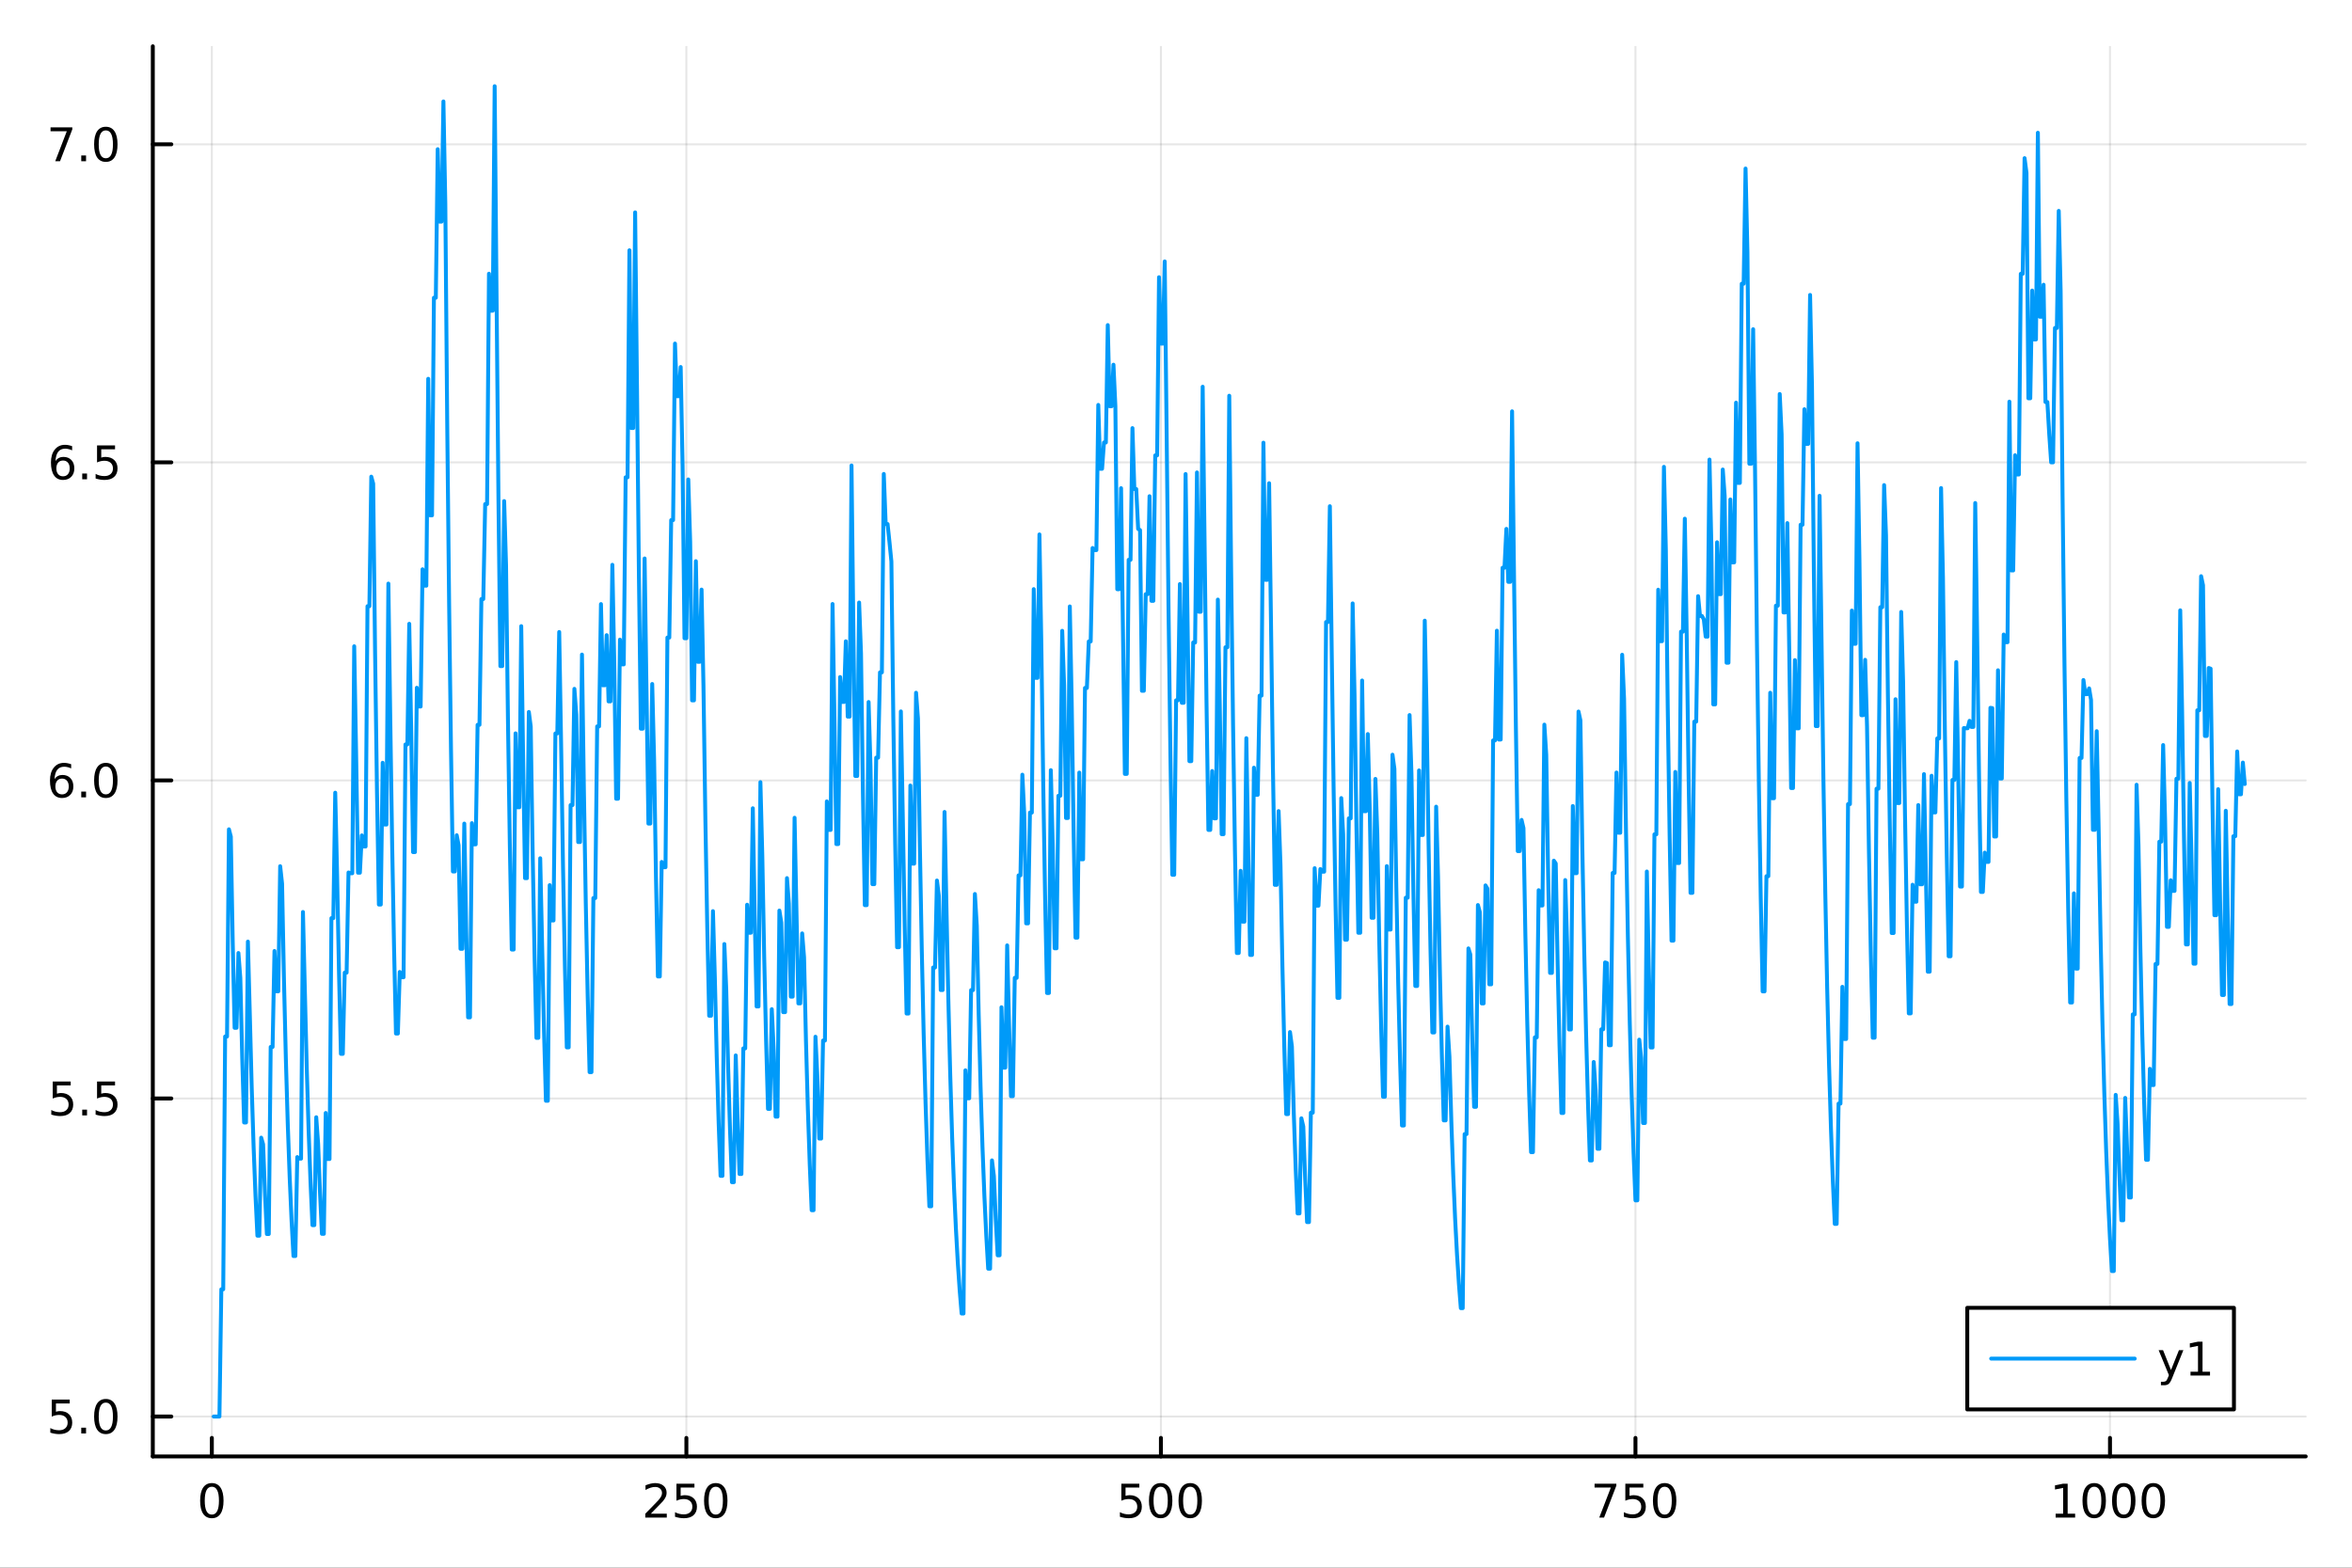 <?xml version="1.0" encoding="utf-8"?>
<svg xmlns="http://www.w3.org/2000/svg" xmlns:xlink="http://www.w3.org/1999/xlink" width="600" height="400" viewBox="0 0 2400 1600">
<rect x="0" y="0" width="2400" height="1600" fill="#333333" stroke="none"/>
<defs>
  <clipPath id="clip140">
    <rect x="0" y="0" width="2400" height="1600"/>
  </clipPath>
</defs>
<path clip-path="url(#clip140)" d="M0 1600 L2400 1600 L2400 0 L0 0  Z" fill="#ffffff" fill-rule="evenodd" fill-opacity="1"/>
<defs>
  <clipPath id="clip141">
    <rect x="480" y="0" width="1681" height="1600"/>
  </clipPath>
</defs>
<path clip-path="url(#clip140)" d="M155.927 1486.45 L2352.76 1486.45 L2352.76 47.244 L155.927 47.244  Z" fill="#ffffff" fill-rule="evenodd" fill-opacity="1"/>
<defs>
  <clipPath id="clip142">
    <rect x="155" y="47" width="2198" height="1440"/>
  </clipPath>
</defs>
<polyline clip-path="url(#clip142)" style="stroke:#000000; stroke-linecap:round; stroke-linejoin:round; stroke-width:2; stroke-opacity:0.1; fill:none" points="216.164,1486.45 216.164,47.244 "/>
<polyline clip-path="url(#clip142)" style="stroke:#000000; stroke-linecap:round; stroke-linejoin:round; stroke-width:2; stroke-opacity:0.1; fill:none" points="700.389,1486.45 700.389,47.244 "/>
<polyline clip-path="url(#clip142)" style="stroke:#000000; stroke-linecap:round; stroke-linejoin:round; stroke-width:2; stroke-opacity:0.1; fill:none" points="1184.61,1486.45 1184.61,47.244 "/>
<polyline clip-path="url(#clip142)" style="stroke:#000000; stroke-linecap:round; stroke-linejoin:round; stroke-width:2; stroke-opacity:0.1; fill:none" points="1668.84,1486.45 1668.84,47.244 "/>
<polyline clip-path="url(#clip142)" style="stroke:#000000; stroke-linecap:round; stroke-linejoin:round; stroke-width:2; stroke-opacity:0.1; fill:none" points="2153.06,1486.45 2153.06,47.244 "/>
<polyline clip-path="url(#clip142)" style="stroke:#000000; stroke-linecap:round; stroke-linejoin:round; stroke-width:2; stroke-opacity:0.1; fill:none" points="155.927,1445.72 2352.76,1445.72 "/>
<polyline clip-path="url(#clip142)" style="stroke:#000000; stroke-linecap:round; stroke-linejoin:round; stroke-width:2; stroke-opacity:0.1; fill:none" points="155.927,1121.11 2352.76,1121.11 "/>
<polyline clip-path="url(#clip142)" style="stroke:#000000; stroke-linecap:round; stroke-linejoin:round; stroke-width:2; stroke-opacity:0.1; fill:none" points="155.927,796.497 2352.76,796.497 "/>
<polyline clip-path="url(#clip142)" style="stroke:#000000; stroke-linecap:round; stroke-linejoin:round; stroke-width:2; stroke-opacity:0.1; fill:none" points="155.927,471.888 2352.76,471.888 "/>
<polyline clip-path="url(#clip142)" style="stroke:#000000; stroke-linecap:round; stroke-linejoin:round; stroke-width:2; stroke-opacity:0.1; fill:none" points="155.927,147.279 2352.76,147.279 "/>
<polyline clip-path="url(#clip140)" style="stroke:#000000; stroke-linecap:round; stroke-linejoin:round; stroke-width:4; stroke-opacity:1; fill:none" points="155.927,1486.45 2352.76,1486.45 "/>
<polyline clip-path="url(#clip140)" style="stroke:#000000; stroke-linecap:round; stroke-linejoin:round; stroke-width:4; stroke-opacity:1; fill:none" points="216.164,1486.45 216.164,1467.55 "/>
<polyline clip-path="url(#clip140)" style="stroke:#000000; stroke-linecap:round; stroke-linejoin:round; stroke-width:4; stroke-opacity:1; fill:none" points="700.389,1486.45 700.389,1467.55 "/>
<polyline clip-path="url(#clip140)" style="stroke:#000000; stroke-linecap:round; stroke-linejoin:round; stroke-width:4; stroke-opacity:1; fill:none" points="1184.61,1486.45 1184.61,1467.55 "/>
<polyline clip-path="url(#clip140)" style="stroke:#000000; stroke-linecap:round; stroke-linejoin:round; stroke-width:4; stroke-opacity:1; fill:none" points="1668.84,1486.45 1668.84,1467.55 "/>
<polyline clip-path="url(#clip140)" style="stroke:#000000; stroke-linecap:round; stroke-linejoin:round; stroke-width:4; stroke-opacity:1; fill:none" points="2153.06,1486.45 2153.06,1467.55 "/>
<path clip-path="url(#clip140)" d="M216.164 1517.37 Q212.553 1517.37 210.725 1520.93 Q208.919 1524.47 208.919 1531.6 Q208.919 1538.71 210.725 1542.27 Q212.553 1545.82 216.164 1545.82 Q219.799 1545.82 221.604 1542.27 Q223.433 1538.71 223.433 1531.6 Q223.433 1524.47 221.604 1520.93 Q219.799 1517.37 216.164 1517.37 M216.164 1513.66 Q221.975 1513.66 225.03 1518.27 Q228.109 1522.85 228.109 1531.6 Q228.109 1540.33 225.03 1544.94 Q221.975 1549.52 216.164 1549.52 Q210.354 1549.52 207.276 1544.94 Q204.22 1540.33 204.22 1531.6 Q204.22 1522.85 207.276 1518.27 Q210.354 1513.66 216.164 1513.66 Z" fill="#000000" fill-rule="nonzero" fill-opacity="1" /><path clip-path="url(#clip140)" d="M664.081 1544.91 L680.4 1544.91 L680.4 1548.85 L658.456 1548.85 L658.456 1544.91 Q661.118 1542.16 665.701 1537.53 Q670.308 1532.88 671.488 1531.53 Q673.734 1529.01 674.613 1527.27 Q675.516 1525.51 675.516 1523.82 Q675.516 1521.07 673.572 1519.33 Q671.651 1517.6 668.549 1517.6 Q666.35 1517.6 663.896 1518.36 Q661.465 1519.13 658.688 1520.68 L658.688 1515.95 Q661.512 1514.82 663.965 1514.24 Q666.419 1513.66 668.456 1513.66 Q673.826 1513.66 677.021 1516.35 Q680.215 1519.03 680.215 1523.52 Q680.215 1525.65 679.405 1527.57 Q678.618 1529.47 676.512 1532.07 Q675.933 1532.74 672.831 1535.95 Q669.729 1539.15 664.081 1544.91 Z" fill="#000000" fill-rule="nonzero" fill-opacity="1" /><path clip-path="url(#clip140)" d="M690.262 1514.29 L708.618 1514.29 L708.618 1518.22 L694.544 1518.22 L694.544 1526.7 Q695.562 1526.35 696.581 1526.19 Q697.599 1526 698.618 1526 Q704.405 1526 707.785 1529.17 Q711.164 1532.34 711.164 1537.76 Q711.164 1543.34 707.692 1546.44 Q704.22 1549.52 697.9 1549.52 Q695.724 1549.52 693.456 1549.15 Q691.211 1548.78 688.803 1548.04 L688.803 1543.34 Q690.887 1544.47 693.109 1545.03 Q695.331 1545.58 697.808 1545.58 Q701.812 1545.58 704.15 1543.48 Q706.488 1541.37 706.488 1537.76 Q706.488 1534.15 704.15 1532.04 Q701.812 1529.94 697.808 1529.94 Q695.933 1529.94 694.058 1530.35 Q692.206 1530.77 690.262 1531.65 L690.262 1514.29 Z" fill="#000000" fill-rule="nonzero" fill-opacity="1" /><path clip-path="url(#clip140)" d="M730.377 1517.37 Q726.766 1517.37 724.937 1520.93 Q723.132 1524.47 723.132 1531.6 Q723.132 1538.71 724.937 1542.27 Q726.766 1545.82 730.377 1545.82 Q734.011 1545.82 735.817 1542.27 Q737.646 1538.71 737.646 1531.6 Q737.646 1524.47 735.817 1520.93 Q734.011 1517.37 730.377 1517.37 M730.377 1513.66 Q736.187 1513.66 739.243 1518.27 Q742.321 1522.85 742.321 1531.6 Q742.321 1540.33 739.243 1544.94 Q736.187 1549.52 730.377 1549.52 Q724.567 1549.52 721.488 1544.94 Q718.433 1540.33 718.433 1531.6 Q718.433 1522.85 721.488 1518.27 Q724.567 1513.66 730.377 1513.66 Z" fill="#000000" fill-rule="nonzero" fill-opacity="1" /><path clip-path="url(#clip140)" d="M1144.23 1514.29 L1162.59 1514.29 L1162.59 1518.22 L1148.51 1518.22 L1148.51 1526.7 Q1149.53 1526.35 1150.55 1526.19 Q1151.57 1526 1152.59 1526 Q1158.37 1526 1161.75 1529.17 Q1165.13 1532.34 1165.13 1537.76 Q1165.13 1543.34 1161.66 1546.44 Q1158.19 1549.52 1151.87 1549.52 Q1149.69 1549.52 1147.43 1549.15 Q1145.18 1548.78 1142.77 1548.04 L1142.77 1543.34 Q1144.86 1544.47 1147.08 1545.03 Q1149.3 1545.58 1151.78 1545.58 Q1155.78 1545.58 1158.12 1543.48 Q1160.46 1541.37 1160.46 1537.76 Q1160.46 1534.15 1158.12 1532.04 Q1155.78 1529.94 1151.78 1529.94 Q1149.9 1529.94 1148.03 1530.35 Q1146.18 1530.77 1144.23 1531.65 L1144.23 1514.29 Z" fill="#000000" fill-rule="nonzero" fill-opacity="1" /><path clip-path="url(#clip140)" d="M1184.35 1517.37 Q1180.74 1517.37 1178.91 1520.93 Q1177.1 1524.47 1177.1 1531.6 Q1177.1 1538.71 1178.91 1542.27 Q1180.74 1545.82 1184.35 1545.82 Q1187.98 1545.82 1189.79 1542.27 Q1191.62 1538.71 1191.62 1531.6 Q1191.62 1524.47 1189.79 1520.93 Q1187.98 1517.37 1184.35 1517.37 M1184.35 1513.66 Q1190.16 1513.66 1193.21 1518.27 Q1196.29 1522.85 1196.29 1531.6 Q1196.29 1540.33 1193.21 1544.94 Q1190.16 1549.52 1184.35 1549.52 Q1178.54 1549.52 1175.46 1544.94 Q1172.4 1540.33 1172.4 1531.6 Q1172.4 1522.85 1175.46 1518.27 Q1178.54 1513.66 1184.35 1513.66 Z" fill="#000000" fill-rule="nonzero" fill-opacity="1" /><path clip-path="url(#clip140)" d="M1214.51 1517.37 Q1210.9 1517.37 1209.07 1520.93 Q1207.26 1524.47 1207.26 1531.6 Q1207.26 1538.71 1209.07 1542.27 Q1210.9 1545.82 1214.51 1545.82 Q1218.14 1545.82 1219.95 1542.27 Q1221.78 1538.71 1221.78 1531.6 Q1221.78 1524.47 1219.95 1520.93 Q1218.14 1517.37 1214.51 1517.37 M1214.51 1513.66 Q1220.32 1513.66 1223.37 1518.27 Q1226.45 1522.85 1226.45 1531.6 Q1226.45 1540.33 1223.37 1544.94 Q1220.32 1549.52 1214.51 1549.52 Q1208.7 1549.52 1205.62 1544.94 Q1202.56 1540.33 1202.56 1531.6 Q1202.56 1522.85 1205.62 1518.27 Q1208.7 1513.66 1214.51 1513.66 Z" fill="#000000" fill-rule="nonzero" fill-opacity="1" /><path clip-path="url(#clip140)" d="M1627.11 1514.29 L1649.34 1514.29 L1649.34 1516.28 L1636.79 1548.85 L1631.9 1548.85 L1643.71 1518.22 L1627.11 1518.22 L1627.11 1514.29 Z" fill="#000000" fill-rule="nonzero" fill-opacity="1" /><path clip-path="url(#clip140)" d="M1658.5 1514.29 L1676.86 1514.29 L1676.86 1518.22 L1662.78 1518.22 L1662.78 1526.7 Q1663.8 1526.35 1664.82 1526.19 Q1665.84 1526 1666.86 1526 Q1672.65 1526 1676.02 1529.17 Q1679.4 1532.34 1679.4 1537.76 Q1679.4 1543.34 1675.93 1546.44 Q1672.46 1549.52 1666.14 1549.52 Q1663.96 1549.52 1661.7 1549.15 Q1659.45 1548.78 1657.04 1548.04 L1657.04 1543.34 Q1659.13 1544.47 1661.35 1545.03 Q1663.57 1545.58 1666.05 1545.58 Q1670.05 1545.58 1672.39 1543.48 Q1674.73 1541.37 1674.73 1537.76 Q1674.73 1534.15 1672.39 1532.04 Q1670.05 1529.94 1666.05 1529.94 Q1664.17 1529.94 1662.3 1530.35 Q1660.45 1530.77 1658.5 1531.65 L1658.5 1514.29 Z" fill="#000000" fill-rule="nonzero" fill-opacity="1" /><path clip-path="url(#clip140)" d="M1698.62 1517.37 Q1695.01 1517.37 1693.18 1520.93 Q1691.37 1524.47 1691.37 1531.6 Q1691.37 1538.71 1693.18 1542.27 Q1695.01 1545.82 1698.62 1545.82 Q1702.25 1545.82 1704.06 1542.27 Q1705.89 1538.71 1705.89 1531.6 Q1705.89 1524.47 1704.06 1520.93 Q1702.25 1517.37 1698.62 1517.37 M1698.62 1513.66 Q1704.43 1513.66 1707.48 1518.27 Q1710.56 1522.85 1710.56 1531.6 Q1710.56 1540.33 1707.48 1544.94 Q1704.43 1549.52 1698.62 1549.52 Q1692.81 1549.52 1689.73 1544.94 Q1686.67 1540.33 1686.67 1531.6 Q1686.67 1522.85 1689.73 1518.27 Q1692.81 1513.66 1698.62 1513.66 Z" fill="#000000" fill-rule="nonzero" fill-opacity="1" /><path clip-path="url(#clip140)" d="M2097.59 1544.91 L2105.23 1544.91 L2105.23 1518.55 L2096.92 1520.21 L2096.92 1515.95 L2105.18 1514.29 L2109.86 1514.29 L2109.86 1544.91 L2117.49 1544.91 L2117.49 1548.85 L2097.59 1548.85 L2097.59 1544.91 Z" fill="#000000" fill-rule="nonzero" fill-opacity="1" /><path clip-path="url(#clip140)" d="M2136.94 1517.37 Q2133.33 1517.37 2131.5 1520.93 Q2129.69 1524.47 2129.69 1531.6 Q2129.69 1538.71 2131.5 1542.27 Q2133.33 1545.82 2136.94 1545.82 Q2140.57 1545.82 2142.38 1542.27 Q2144.21 1538.71 2144.21 1531.6 Q2144.21 1524.47 2142.38 1520.93 Q2140.57 1517.37 2136.94 1517.37 M2136.94 1513.66 Q2142.75 1513.66 2145.8 1518.27 Q2148.88 1522.85 2148.88 1531.6 Q2148.88 1540.33 2145.8 1544.94 Q2142.75 1549.52 2136.94 1549.52 Q2131.13 1549.52 2128.05 1544.94 Q2124.99 1540.33 2124.99 1531.6 Q2124.99 1522.85 2128.05 1518.27 Q2131.13 1513.66 2136.94 1513.66 Z" fill="#000000" fill-rule="nonzero" fill-opacity="1" /><path clip-path="url(#clip140)" d="M2167.1 1517.37 Q2163.49 1517.37 2161.66 1520.93 Q2159.86 1524.47 2159.86 1531.6 Q2159.86 1538.71 2161.66 1542.27 Q2163.49 1545.82 2167.1 1545.82 Q2170.74 1545.82 2172.54 1542.27 Q2174.37 1538.71 2174.37 1531.6 Q2174.37 1524.47 2172.54 1520.93 Q2170.74 1517.37 2167.1 1517.37 M2167.1 1513.66 Q2172.91 1513.66 2175.97 1518.27 Q2179.05 1522.85 2179.05 1531.6 Q2179.05 1540.33 2175.97 1544.94 Q2172.91 1549.52 2167.1 1549.52 Q2161.29 1549.52 2158.21 1544.94 Q2155.16 1540.33 2155.16 1531.6 Q2155.16 1522.85 2158.21 1518.27 Q2161.29 1513.66 2167.1 1513.66 Z" fill="#000000" fill-rule="nonzero" fill-opacity="1" /><path clip-path="url(#clip140)" d="M2197.26 1517.37 Q2193.65 1517.37 2191.82 1520.93 Q2190.02 1524.47 2190.02 1531.6 Q2190.02 1538.71 2191.82 1542.27 Q2193.65 1545.82 2197.26 1545.82 Q2200.9 1545.82 2202.7 1542.27 Q2204.53 1538.71 2204.53 1531.6 Q2204.53 1524.47 2202.7 1520.93 Q2200.9 1517.37 2197.26 1517.37 M2197.26 1513.66 Q2203.07 1513.66 2206.13 1518.27 Q2209.21 1522.85 2209.21 1531.6 Q2209.21 1540.33 2206.13 1544.94 Q2203.07 1549.52 2197.26 1549.52 Q2191.45 1549.52 2188.37 1544.94 Q2185.32 1540.33 2185.32 1531.6 Q2185.32 1522.85 2188.37 1518.27 Q2191.45 1513.66 2197.26 1513.66 Z" fill="#000000" fill-rule="nonzero" fill-opacity="1" /><polyline clip-path="url(#clip140)" style="stroke:#000000; stroke-linecap:round; stroke-linejoin:round; stroke-width:4; stroke-opacity:1; fill:none" points="155.927,1486.45 155.927,47.244 "/>
<polyline clip-path="url(#clip140)" style="stroke:#000000; stroke-linecap:round; stroke-linejoin:round; stroke-width:4; stroke-opacity:1; fill:none" points="155.927,1445.72 174.825,1445.72 "/>
<polyline clip-path="url(#clip140)" style="stroke:#000000; stroke-linecap:round; stroke-linejoin:round; stroke-width:4; stroke-opacity:1; fill:none" points="155.927,1121.11 174.825,1121.11 "/>
<polyline clip-path="url(#clip140)" style="stroke:#000000; stroke-linecap:round; stroke-linejoin:round; stroke-width:4; stroke-opacity:1; fill:none" points="155.927,796.497 174.825,796.497 "/>
<polyline clip-path="url(#clip140)" style="stroke:#000000; stroke-linecap:round; stroke-linejoin:round; stroke-width:4; stroke-opacity:1; fill:none" points="155.927,471.888 174.825,471.888 "/>
<polyline clip-path="url(#clip140)" style="stroke:#000000; stroke-linecap:round; stroke-linejoin:round; stroke-width:4; stroke-opacity:1; fill:none" points="155.927,147.279 174.825,147.279 "/>
<path clip-path="url(#clip140)" d="M52.798 1428.44 L71.154 1428.44 L71.154 1432.37 L57.08 1432.37 L57.08 1440.84 Q58.099 1440.5 59.117 1440.33 Q60.136 1440.15 61.154 1440.15 Q66.941 1440.15 70.321 1443.32 Q73.7 1446.49 73.7 1451.91 Q73.7 1457.49 70.228 1460.59 Q66.756 1463.67 60.437 1463.67 Q58.261 1463.67 55.992 1463.3 Q53.747 1462.93 51.339 1462.19 L51.339 1457.49 Q53.423 1458.62 55.645 1459.18 Q57.867 1459.73 60.344 1459.73 Q64.349 1459.73 66.686 1457.63 Q69.024 1455.52 69.024 1451.91 Q69.024 1448.3 66.686 1446.19 Q64.349 1444.08 60.344 1444.08 Q58.469 1444.08 56.594 1444.5 Q54.742 1444.92 52.798 1445.8 L52.798 1428.44 Z" fill="#000000" fill-rule="nonzero" fill-opacity="1" /><path clip-path="url(#clip140)" d="M82.913 1457.12 L87.797 1457.12 L87.797 1463 L82.913 1463 L82.913 1457.12 Z" fill="#000000" fill-rule="nonzero" fill-opacity="1" /><path clip-path="url(#clip140)" d="M107.983 1431.51 Q104.371 1431.51 102.543 1435.08 Q100.737 1438.62 100.737 1445.75 Q100.737 1452.86 102.543 1456.42 Q104.371 1459.96 107.983 1459.96 Q111.617 1459.96 113.422 1456.42 Q115.251 1452.86 115.251 1445.75 Q115.251 1438.62 113.422 1435.08 Q111.617 1431.51 107.983 1431.51 M107.983 1427.81 Q113.793 1427.81 116.848 1432.42 Q119.927 1437 119.927 1445.75 Q119.927 1454.48 116.848 1459.08 Q113.793 1463.67 107.983 1463.67 Q102.172 1463.67 99.094 1459.08 Q96.038 1454.48 96.038 1445.75 Q96.038 1437 99.094 1432.42 Q102.172 1427.81 107.983 1427.81 Z" fill="#000000" fill-rule="nonzero" fill-opacity="1" /><path clip-path="url(#clip140)" d="M53.793 1103.83 L72.149 1103.83 L72.149 1107.76 L58.075 1107.76 L58.075 1116.23 Q59.094 1115.89 60.112 1115.72 Q61.131 1115.54 62.15 1115.54 Q67.936 1115.54 71.316 1118.71 Q74.696 1121.88 74.696 1127.3 Q74.696 1132.88 71.224 1135.98 Q67.751 1139.06 61.432 1139.06 Q59.256 1139.06 56.987 1138.69 Q54.742 1138.32 52.335 1137.58 L52.335 1132.88 Q54.418 1134.01 56.64 1134.57 Q58.862 1135.12 61.339 1135.12 Q65.344 1135.12 67.682 1133.02 Q70.02 1130.91 70.02 1127.3 Q70.02 1123.69 67.682 1121.58 Q65.344 1119.47 61.339 1119.47 Q59.464 1119.47 57.589 1119.89 Q55.737 1120.31 53.793 1121.19 L53.793 1103.83 Z" fill="#000000" fill-rule="nonzero" fill-opacity="1" /><path clip-path="url(#clip140)" d="M83.909 1132.51 L88.793 1132.51 L88.793 1138.39 L83.909 1138.39 L83.909 1132.51 Z" fill="#000000" fill-rule="nonzero" fill-opacity="1" /><path clip-path="url(#clip140)" d="M99.024 1103.83 L117.381 1103.83 L117.381 1107.76 L103.307 1107.76 L103.307 1116.23 Q104.325 1115.89 105.344 1115.72 Q106.362 1115.54 107.381 1115.54 Q113.168 1115.54 116.547 1118.71 Q119.927 1121.88 119.927 1127.3 Q119.927 1132.88 116.455 1135.98 Q112.983 1139.06 106.663 1139.06 Q104.487 1139.06 102.219 1138.69 Q99.973 1138.32 97.566 1137.58 L97.566 1132.88 Q99.649 1134.01 101.871 1134.57 Q104.094 1135.12 106.571 1135.12 Q110.575 1135.12 112.913 1133.02 Q115.251 1130.91 115.251 1127.3 Q115.251 1123.69 112.913 1121.58 Q110.575 1119.47 106.571 1119.47 Q104.696 1119.47 102.821 1119.89 Q100.969 1120.31 99.024 1121.19 L99.024 1103.83 Z" fill="#000000" fill-rule="nonzero" fill-opacity="1" /><path clip-path="url(#clip140)" d="M63.33 794.634 Q60.182 794.634 58.33 796.787 Q56.501 798.939 56.501 802.689 Q56.501 806.416 58.33 808.592 Q60.182 810.745 63.33 810.745 Q66.478 810.745 68.307 808.592 Q70.159 806.416 70.159 802.689 Q70.159 798.939 68.307 796.787 Q66.478 794.634 63.33 794.634 M72.612 779.981 L72.612 784.24 Q70.853 783.407 69.048 782.967 Q67.265 782.528 65.506 782.528 Q60.876 782.528 58.423 785.653 Q55.992 788.777 55.645 795.097 Q57.011 793.083 59.071 792.018 Q61.131 790.93 63.608 790.93 Q68.816 790.93 71.825 794.102 Q74.858 797.25 74.858 802.689 Q74.858 808.013 71.71 811.231 Q68.561 814.449 63.33 814.449 Q57.335 814.449 54.163 809.865 Q50.992 805.259 50.992 796.532 Q50.992 788.338 54.881 783.477 Q58.77 778.592 65.321 778.592 Q67.08 778.592 68.862 778.94 Q70.668 779.287 72.612 779.981 Z" fill="#000000" fill-rule="nonzero" fill-opacity="1" /><path clip-path="url(#clip140)" d="M82.913 807.898 L87.797 807.898 L87.797 813.777 L82.913 813.777 L82.913 807.898 Z" fill="#000000" fill-rule="nonzero" fill-opacity="1" /><path clip-path="url(#clip140)" d="M107.983 782.296 Q104.371 782.296 102.543 785.861 Q100.737 789.402 100.737 796.532 Q100.737 803.639 102.543 807.203 Q104.371 810.745 107.983 810.745 Q111.617 810.745 113.422 807.203 Q115.251 803.639 115.251 796.532 Q115.251 789.402 113.422 785.861 Q111.617 782.296 107.983 782.296 M107.983 778.592 Q113.793 778.592 116.848 783.199 Q119.927 787.782 119.927 796.532 Q119.927 805.259 116.848 809.865 Q113.793 814.449 107.983 814.449 Q102.172 814.449 99.094 809.865 Q96.038 805.259 96.038 796.532 Q96.038 787.782 99.094 783.199 Q102.172 778.592 107.983 778.592 Z" fill="#000000" fill-rule="nonzero" fill-opacity="1" /><path clip-path="url(#clip140)" d="M64.325 470.025 Q61.177 470.025 59.325 472.178 Q57.497 474.33 57.497 478.08 Q57.497 481.807 59.325 483.983 Q61.177 486.136 64.325 486.136 Q67.474 486.136 69.302 483.983 Q71.154 481.807 71.154 478.08 Q71.154 474.33 69.302 472.178 Q67.474 470.025 64.325 470.025 M73.608 455.372 L73.608 459.631 Q71.849 458.798 70.043 458.358 Q68.261 457.918 66.501 457.918 Q61.872 457.918 59.418 461.043 Q56.987 464.168 56.64 470.488 Q58.006 468.474 60.066 467.409 Q62.126 466.321 64.603 466.321 Q69.811 466.321 72.821 469.492 Q75.853 472.64 75.853 478.08 Q75.853 483.404 72.705 486.622 Q69.557 489.839 64.325 489.839 Q58.33 489.839 55.159 485.256 Q51.987 480.65 51.987 471.923 Q51.987 463.729 55.876 458.867 Q59.765 453.983 66.316 453.983 Q68.075 453.983 69.858 454.33 Q71.663 454.678 73.608 455.372 Z" fill="#000000" fill-rule="nonzero" fill-opacity="1" /><path clip-path="url(#clip140)" d="M83.909 483.289 L88.793 483.289 L88.793 489.168 L83.909 489.168 L83.909 483.289 Z" fill="#000000" fill-rule="nonzero" fill-opacity="1" /><path clip-path="url(#clip140)" d="M99.024 454.608 L117.381 454.608 L117.381 458.543 L103.307 458.543 L103.307 467.016 Q104.325 466.668 105.344 466.506 Q106.362 466.321 107.381 466.321 Q113.168 466.321 116.547 469.492 Q119.927 472.664 119.927 478.08 Q119.927 483.659 116.455 486.761 Q112.983 489.839 106.663 489.839 Q104.487 489.839 102.219 489.469 Q99.973 489.099 97.566 488.358 L97.566 483.659 Q99.649 484.793 101.871 485.349 Q104.094 485.904 106.571 485.904 Q110.575 485.904 112.913 483.798 Q115.251 481.691 115.251 478.08 Q115.251 474.469 112.913 472.363 Q110.575 470.256 106.571 470.256 Q104.696 470.256 102.821 470.673 Q100.969 471.09 99.024 471.969 L99.024 454.608 Z" fill="#000000" fill-rule="nonzero" fill-opacity="1" /><path clip-path="url(#clip140)" d="M51.571 129.999 L73.793 129.999 L73.793 131.99 L61.247 164.559 L56.362 164.559 L68.168 133.934 L51.571 133.934 L51.571 129.999 Z" fill="#000000" fill-rule="nonzero" fill-opacity="1" /><path clip-path="url(#clip140)" d="M82.913 158.679 L87.797 158.679 L87.797 164.559 L82.913 164.559 L82.913 158.679 Z" fill="#000000" fill-rule="nonzero" fill-opacity="1" /><path clip-path="url(#clip140)" d="M107.983 133.078 Q104.371 133.078 102.543 136.642 Q100.737 140.184 100.737 147.314 Q100.737 154.42 102.543 157.985 Q104.371 161.527 107.983 161.527 Q111.617 161.527 113.422 157.985 Q115.251 154.42 115.251 147.314 Q115.251 140.184 113.422 136.642 Q111.617 133.078 107.983 133.078 M107.983 129.374 Q113.793 129.374 116.848 133.98 Q119.927 138.564 119.927 147.314 Q119.927 156.041 116.848 160.647 Q113.793 165.23 107.983 165.23 Q102.172 165.23 99.094 160.647 Q96.038 156.041 96.038 147.314 Q96.038 138.564 99.094 133.98 Q102.172 129.374 107.983 129.374 Z" fill="#000000" fill-rule="nonzero" fill-opacity="1" /><polyline clip-path="url(#clip142)" style="stroke:#009af9; stroke-linecap:round; stroke-linejoin:round; stroke-width:4; stroke-opacity:1; fill:none" points="218.101,1445.72 220.038,1445.72 221.975,1445.72 223.912,1445.72 225.849,1315.87 227.786,1315.87 229.723,1057.88 231.66,1057.88 233.597,846.408 235.533,853.868 237.47,961.152 239.407,1048.99 241.344,1048.99 243.281,972.652 245.218,998.023 247.155,1079.18 249.092,1145.62 251.029,1145.62 252.965,961.005 254.902,1034.97 256.839,1109.43 258.776,1170.39 260.713,1220.3 262.65,1261.16 264.587,1261.16 266.524,1161.11 268.461,1167.83 270.398,1218.21 272.334,1259.45 274.271,1259.45 276.208,1068.54 278.145,1068.54 280.082,970.592 282.019,1011.79 283.956,1011.79 285.893,884.056 287.83,901.852 289.767,1000.44 291.703,1081.15 293.64,1147.24 295.577,1201.34 297.514,1245.64 299.451,1281.91 301.388,1281.91 303.325,1180.94 305.262,1182.54 307.199,1182.54 309.136,930.807 311.072,1011.01 313.009,1089.81 314.946,1154.32 316.883,1207.14 318.82,1250.39 320.757,1250.39 322.694,1140.26 324.631,1167.56 326.568,1217.98 328.504,1259.26 330.441,1259.26 332.378,1135.91 334.315,1182.92 336.252,1182.92 338.189,937.057 340.126,937.057 342.063,809.027 344,893.518 345.937,993.615 347.873,1075.57 349.81,1075.57 351.747,992.681 353.684,992.681 355.621,890.467 357.558,891.25 359.495,891.25 361.432,659.601 363.369,767.819 365.306,890.701 367.242,890.701 369.179,852.601 371.116,863.949 373.053,863.949 374.99,618.712 376.927,618.712 378.864,486.488 380.801,493.618 382.738,666.204 384.675,807.506 386.611,923.194 388.548,923.194 390.485,778.494 392.422,841.552 394.359,841.552 396.296,595.631 398.233,733.497 400.17,862.601 402.107,968.301 404.043,1054.84 405.98,1054.84 407.917,991.977 409.854,997.405 411.791,997.405 413.728,759.811 415.665,759.811 417.602,636.654 419.539,742.117 421.476,869.657 423.412,869.657 425.349,701.931 427.286,721.076 429.223,721.076 431.16,581.021 433.097,597.775 435.034,597.775 436.971,386.596 438.908,525.966 440.845,525.966 442.781,303.86 444.718,303.86 446.655,152.267 448.592,226.166 450.529,226.166 452.466,103.533 454.403,207.699 456.34,432.114 458.277,615.849 460.214,766.278 462.15,889.439 464.087,889.439 466.024,852.438 467.961,862.671 469.898,968.359 471.835,968.359 473.772,840.554 475.709,948.126 477.646,1038.32 479.582,1038.32 481.519,840.123 483.456,861.764 485.393,861.764 487.33,739.77 489.267,739.77 491.204,611.401 493.141,611.401 495.078,514.471 497.015,514.471 498.951,279.373 500.888,317.106 502.825,317.106 504.762,87.976 506.699,303.157 508.636,510.268 510.573,679.836 512.51,679.836 514.447,511.417 516.384,577.288 518.32,734.707 520.257,863.591 522.194,969.112 524.131,969.112 526.068,748.486 528.005,823.911 529.942,823.911 531.879,639.062 533.816,774.58 535.753,896.237 537.689,896.237 539.626,726.619 541.563,741.542 543.5,869.187 545.437,973.694 547.374,1059.26 549.311,1059.26 551.248,875.949 553.185,964.978 555.121,1052.12 557.058,1123.47 558.995,1123.47 560.932,903.396 562.869,939.465 564.806,939.465 566.743,748.565 568.68,748.565 570.617,645.024 572.554,759.221 574.49,883.661 576.427,985.545 578.364,1068.96 580.301,1068.96 582.238,821.691 584.175,821.691 586.112,703.054 588.049,729.585 589.986,859.397 591.923,859.397 593.859,668.062 595.796,805.28 597.733,921.371 599.67,1016.42 601.607,1094.24 603.544,1094.24 605.481,916.58 607.418,916.58 609.355,741.38 611.292,741.38 613.228,616.535 615.165,699.409 617.102,699.409 619.039,648.267 620.976,715.852 622.913,715.852 624.85,576.46 626.787,675.602 628.724,815.2 630.66,815.2 632.597,652.816 634.534,678.08 636.471,678.08 638.408,487.148 640.345,487.148 642.282,255.451 644.219,436.86 646.156,436.86 648.093,216.735 650.029,398.442 651.966,588.281 653.903,743.707 655.84,743.707 657.777,569.981 659.714,706.573 661.651,840.557 663.588,840.557 665.525,698.079 667.462,775.712 669.398,897.163 671.335,996.599 673.272,996.599 675.209,879.698 677.146,885.105 679.083,885.105 681.02,650.709 682.957,650.709 684.894,530.81 686.831,530.81 688.767,350.653 690.704,404.381 692.641,404.381 694.578,374.586 696.515,475.537 698.452,651.401 700.389,651.401 702.326,489.315 704.263,552.987 706.199,714.811 708.136,714.811 710.073,572.753 712.01,675.448 713.947,675.448 715.884,601.74 717.821,700.411 719.758,835.512 721.695,946.123 723.632,1036.68 725.568,1036.68 727.505,929.926 729.442,998.163 731.379,1079.29 733.316,1145.71 735.253,1200.09 737.19,1200.09 739.127,963.487 741.064,1009.95 743.001,1088.94 744.937,1153.61 746.874,1206.56 748.811,1206.56 750.748,1077.16 752.685,1143.41 754.622,1198.21 756.559,1198.21 758.496,1069.98 760.433,1069.98 762.369,923.378 764.306,951.964 766.243,951.964 768.18,824.938 770.117,934.549 772.054,1027.21 773.991,1027.21 775.928,798.272 777.865,873.595 779.802,977.303 781.738,1062.21 783.675,1131.73 785.612,1131.73 787.549,1029.96 789.486,1071.9 791.423,1139.66 793.36,1139.66 795.297,929.337 797.234,941.636 799.171,1033.01 801.107,1033.01 803.044,896.211 804.981,922.303 806.918,1017.18 808.855,1017.18 810.792,834.618 812.729,930.728 814.666,1024.08 816.603,1024.08 818.54,952.634 820.476,977.111 822.413,1062.05 824.35,1131.6 826.287,1188.54 828.224,1235.16 830.161,1235.16 832.098,1058.08 834.035,1099.24 835.972,1162.05 837.908,1162.05 839.845,1062.01 841.782,1062.01 843.719,817.904 845.656,847.048 847.593,847.048 849.53,616.441 851.467,732.099 853.404,861.456 855.341,861.456 857.277,691 859.214,716.425 861.151,716.425 863.088,654.499 865.025,731.399 866.962,731.399 868.899,475.071 870.836,647.265 872.773,791.999 874.71,791.999 876.646,614.944 878.583,667.12 880.52,808.255 882.457,923.807 884.394,923.807 886.331,716.473 888.268,782.094 890.205,902.388 892.142,902.388 894.079,773.279 896.015,773.279 897.952,686.202 899.889,686.202 901.826,483.734 903.763,534.858 905.7,534.858 907.637,553.334 909.574,572.984 911.511,731.184 913.447,860.706 915.384,966.751 917.321,966.751 919.258,726.086 921.195,832.165 923.132,943.383 925.069,1034.44 927.006,1034.44 928.943,801.706 930.88,881.467 932.816,881.467 934.753,707.019 936.69,733.299 938.627,862.438 940.564,968.169 942.501,1054.73 944.438,1125.61 946.375,1183.63 948.312,1231.14 950.249,1231.14 952.185,987.471 954.122,987.471 956.059,898.666 957.996,914.087 959.933,1010.45 961.87,1010.45 963.807,828.697 965.744,924.981 967.681,1019.37 969.618,1096.66 971.554,1159.93 973.491,1211.73 975.428,1254.15 977.365,1288.87 979.302,1317.3 981.239,1340.58 983.176,1340.58 985.113,1092.38 987.05,1120.95 988.986,1120.95 990.923,1010.52 992.86,1010.52 994.797,912.413 996.734,944.786 998.671,1035.59 1000.61,1109.93 1002.54,1170.8 1004.48,1220.63 1006.42,1261.43 1008.36,1294.84 1010.29,1294.84 1012.23,1184.29 1014.17,1200.29 1016.1,1244.78 1018.04,1281.2 1019.98,1281.2 1021.91,1028 1023.85,1089.68 1025.79,1089.68 1027.72,964.863 1029.66,1046.39 1031.6,1118.78 1033.54,1118.78 1035.47,998.005 1037.41,998.005 1039.35,893.422 1041.28,893.422 1043.22,790.645 1045.16,830.972 1047.09,942.406 1049.03,942.406 1050.97,829.336 1052.9,829.336 1054.84,601.263 1056.78,691.834 1058.71,691.834 1060.65,545.445 1062.59,658.094 1064.53,800.866 1066.46,917.757 1068.4,1013.46 1070.34,1013.46 1072.27,786.03 1074.21,862.055 1076.15,967.854 1078.08,967.854 1080.02,812.145 1081.96,812.145 1083.89,643.82 1085.83,699.606 1087.77,834.853 1089.71,834.853 1091.64,618.935 1093.58,716.56 1095.52,848.733 1097.45,956.948 1099.39,956.948 1101.33,788.509 1103.26,877.008 1105.2,877.008 1107.14,702.136 1109.07,702.136 1111.01,654.625 1112.95,654.625 1114.88,559.306 1116.82,561.45 1118.76,561.45 1120.7,413.272 1122.63,478.446 1124.57,478.446 1126.51,451.598 1128.44,451.598 1130.38,331.791 1132.32,414.618 1134.25,414.618 1136.19,372.205 1138.13,414.417 1140.06,601.36 1142,601.36 1143.94,498.227 1145.88,644.636 1147.81,789.847 1149.75,789.847 1151.69,571.356 1153.62,571.356 1155.56,436.943 1157.5,499.109 1159.43,499.109 1161.37,539.757 1163.31,541.04 1165.24,705.03 1167.18,705.03 1169.12,606.405 1171.05,606.405 1172.99,506.446 1174.93,613.226 1176.87,613.226 1178.8,464.78 1180.74,464.78 1182.68,282.944 1184.61,350.726 1186.55,350.726 1188.49,266.82 1190.42,438.252 1192.36,620.874 1194.3,770.392 1196.23,892.808 1198.17,892.808 1200.11,714.757 1202.05,714.757 1203.98,596.084 1205.92,717.279 1207.86,717.279 1209.79,483.798 1211.73,628.774 1213.67,776.86 1215.6,776.86 1217.54,655.744 1219.48,655.744 1221.41,482.152 1223.35,624.372 1225.29,624.372 1227.22,394.698 1229.16,552.579 1231.1,714.477 1233.04,847.028 1234.97,847.028 1236.91,786.929 1238.85,835.227 1240.78,835.227 1242.72,611.937 1244.66,719.797 1246.59,851.383 1248.53,851.383 1250.47,660.615 1252.4,660.615 1254.34,403.884 1256.28,583.715 1258.22,739.969 1260.15,867.899 1262.09,972.64 1264.03,972.64 1265.96,888.748 1267.9,940.65 1269.84,940.65 1271.77,753.378 1273.71,870.341 1275.65,974.638 1277.58,974.638 1279.52,783.513 1281.46,811.201 1283.39,811.201 1285.33,709.954 1287.27,709.954 1289.21,451.808 1291.14,591.779 1293.08,591.779 1295.02,493.174 1296.95,636.228 1298.89,782.963 1300.83,903.1 1302.76,903.1 1304.7,827.805 1306.64,883.271 1308.57,985.225 1310.51,1068.7 1312.45,1137.04 1314.39,1137.04 1316.32,1053.31 1318.26,1068.02 1320.2,1136.48 1322.13,1192.54 1324.07,1238.43 1326.01,1238.43 1327.94,1141.36 1329.88,1149.73 1331.82,1203.38 1333.75,1247.31 1335.69,1247.31 1337.63,1135.59 1339.56,1135.59 1341.5,886.071 1343.44,924.36 1345.38,924.36 1347.31,886.948 1349.25,889.65 1351.19,889.65 1353.12,634.856 1355.06,634.856 1357,516.652 1358.93,667.133 1360.87,808.266 1362.81,923.816 1364.74,1018.42 1366.68,1018.42 1368.62,814.515 1370.56,851.338 1372.49,959.081 1374.43,959.081 1376.37,835.208 1378.3,835.208 1380.24,615.848 1382.18,709.185 1384.11,842.696 1386.05,952.005 1387.99,952.005 1389.92,694.53 1391.86,827.928 1393.8,827.928 1395.73,749.187 1397.67,824.02 1399.61,936.714 1401.55,936.714 1403.48,794.958 1405.42,850.983 1407.36,958.79 1409.29,1047.05 1411.23,1119.32 1413.17,1119.32 1415.1,883.967 1417.04,948.742 1418.98,948.742 1420.91,770.253 1422.85,784.692 1424.79,904.515 1426.73,1002.62 1428.66,1082.94 1430.6,1148.7 1432.54,1148.7 1434.47,916.186 1436.41,916.186 1438.35,729.789 1440.28,790.176 1442.22,909.005 1444.16,1006.29 1446.09,1006.29 1448.03,786.292 1449.97,852.226 1451.9,852.226 1453.84,633.437 1455.78,731.457 1457.72,860.931 1459.65,966.934 1461.59,1053.72 1463.53,1053.72 1465.46,823.303 1467.4,895.009 1469.34,994.836 1471.27,1076.57 1473.21,1143.48 1475.15,1143.48 1477.08,1047.79 1479.02,1078.42 1480.96,1145 1482.9,1199.51 1484.83,1244.14 1486.77,1280.68 1488.71,1310.59 1490.64,1335.09 1492.58,1335.09 1494.52,1157.48 1496.45,1157.48 1498.39,967.963 1500.33,974.181 1502.26,1059.66 1504.2,1129.64 1506.14,1129.64 1508.07,923.695 1510.01,930.758 1511.95,1024.1 1513.89,1024.1 1515.82,903.65 1517.76,906.949 1519.7,1004.61 1521.63,1004.61 1523.57,755.686 1525.51,755.686 1527.44,643.698 1529.38,754.777 1531.32,754.777 1533.25,579.434 1535.19,579.434 1537.13,539.785 1539.07,593.857 1541,593.857 1542.94,419.799 1544.88,584.839 1546.81,740.89 1548.75,868.653 1550.69,868.653 1552.62,836.823 1554.56,845.199 1556.5,954.054 1558.43,1043.18 1560.37,1116.15 1562.31,1175.89 1564.24,1175.89 1566.18,1058.73 1568.12,1058.73 1570.06,908.544 1571.99,924.135 1573.93,924.135 1575.87,739.572 1577.8,770.291 1579.74,892.725 1581.68,992.965 1583.61,992.965 1585.55,878.422 1587.49,881.235 1589.42,983.558 1591.36,1067.33 1593.3,1135.92 1595.24,1135.92 1597.17,898.201 1599.11,963.238 1601.05,1050.7 1602.98,1050.7 1604.92,822.629 1606.86,891.188 1608.79,891.188 1610.73,726.22 1612.67,735.295 1614.6,864.072 1616.54,969.506 1618.48,1055.83 1620.42,1126.5 1622.35,1184.37 1624.29,1184.37 1626.23,1083.87 1628.16,1111.99 1630.1,1172.48 1632.04,1172.48 1633.97,1050.52 1635.91,1050.52 1637.85,982.246 1639.78,982.882 1641.72,1066.78 1643.66,1066.78 1645.59,890.946 1647.53,890.946 1649.47,788.448 1651.41,849.923 1653.34,849.923 1655.28,668.247 1657.22,713.275 1659.15,846.044 1661.09,954.746 1663.03,1043.74 1664.96,1116.61 1666.9,1176.27 1668.84,1225.11 1670.77,1225.11 1672.71,1061.08 1674.65,1079.83 1676.59,1146.15 1678.52,1146.15 1680.46,889.48 1682.4,985.678 1684.33,1069.07 1686.27,1069.07 1688.21,851.544 1690.14,851.544 1692.08,601.864 1694.02,654.413 1695.95,654.413 1697.89,476.466 1699.83,560.745 1701.76,721.163 1703.7,852.502 1705.64,960.033 1707.58,960.033 1709.51,787.834 1711.45,880.842 1713.39,880.842 1715.32,644.674 1717.26,644.674 1719.2,529.382 1721.13,648.407 1723.07,792.935 1725.01,911.264 1726.94,911.264 1728.88,736.507 1730.82,736.507 1732.76,608.456 1734.69,628.647 1736.63,628.647 1738.57,632.007 1740.5,649.743 1742.44,649.743 1744.38,469.034 1746.31,557.994 1748.25,718.911 1750.19,718.911 1752.12,553.429 1754.06,606.382 1756,606.382 1757.93,479.198 1759.87,506.056 1761.81,676.388 1763.75,676.388 1765.68,509.751 1767.62,573.975 1769.56,573.975 1771.49,410.958 1773.43,492.862 1775.37,492.862 1777.3,289.555 1779.24,289.555 1781.18,172.024 1783.11,257.978 1785.05,473.278 1786.99,473.278 1788.93,336.027 1790.86,480.067 1792.8,655.109 1794.74,798.422 1796.67,915.756 1798.61,1011.82 1800.55,1011.82 1802.48,894.262 1804.42,894.262 1806.36,707.032 1808.29,814.689 1810.23,814.689 1812.17,618.184 1814.1,618.184 1816.04,402.144 1817.98,443.377 1819.92,625.07 1821.85,625.07 1823.79,533.881 1825.73,662.266 1827.66,804.282 1829.6,804.282 1831.54,673.742 1833.47,743.35 1835.41,743.35 1837.35,535.556 1839.28,535.556 1841.22,417.658 1843.16,453.027 1845.1,453.027 1847.03,301.021 1848.97,394.487 1850.91,585.042 1852.84,741.056 1854.78,741.056 1856.72,505.99 1858.65,648.477 1860.59,792.992 1862.53,911.311 1864.46,1008.18 1866.4,1087.49 1868.34,1152.43 1870.27,1205.59 1872.21,1249.12 1874.15,1249.12 1876.09,1126.32 1878.02,1126.32 1879.96,1007.16 1881.9,1060.42 1883.83,1060.42 1885.77,820.665 1887.71,820.665 1889.64,623.16 1891.58,657.07 1893.52,657.07 1895.45,452.396 1897.39,571.47 1899.33,729.944 1901.27,729.944 1903.2,673.413 1905.14,741.253 1907.08,868.951 1909.01,973.501 1910.95,1059.1 1912.89,1059.1 1914.82,804.958 1916.76,804.958 1918.7,619.734 1920.63,619.734 1922.57,495.093 1924.51,546.589 1926.44,709.573 1928.38,843.013 1930.32,952.265 1932.26,952.265 1934.19,713.645 1936.13,819.616 1938.07,819.616 1940,624.567 1941.94,696.017 1943.88,831.914 1945.81,943.178 1947.75,1034.27 1949.69,1034.27 1951.62,902.966 1953.56,920.314 1955.5,920.314 1957.44,821.629 1959.37,902.544 1961.31,902.544 1963.25,790.069 1965.18,891.186 1967.12,991.705 1969.06,991.705 1970.99,791.752 1972.93,829.178 1974.87,829.178 1976.8,753.605 1978.74,753.605 1980.68,498.111 1982.61,589.812 1984.55,744.961 1986.49,871.986 1988.43,975.986 1990.36,975.986 1992.3,796.015 1994.24,796.015 1996.17,675.739 1998.11,785.082 2000.05,904.835 2001.98,904.835 2003.92,743.035 2005.86,743.285 2007.79,743.285 2009.73,735.679 2011.67,741.91 2013.61,741.91 2015.54,513.378 2017.48,647.026 2019.42,791.804 2021.35,910.338 2023.29,910.338 2025.23,870.196 2027.16,879.682 2029.1,879.682 2031.04,722.398 2032.97,722.712 2034.91,853.77 2036.85,853.77 2038.78,684.092 2040.72,794.554 2042.66,794.554 2044.6,647.603 2046.53,655.458 2048.47,655.458 2050.41,409.923 2052.34,582.216 2054.28,582.216 2056.22,464.59 2058.15,484.262 2060.09,484.262 2062.03,279.451 2063.96,279.451 2065.9,161.421 2067.84,176.402 2069.78,406.489 2071.71,406.489 2073.65,296.547 2075.59,346.461 2077.52,346.461 2079.46,135.495 2081.4,323.248 2083.33,323.248 2085.27,290.583 2087.21,410.334 2089.14,410.334 2091.08,443.41 2093.02,471.858 2094.95,471.858 2096.89,334.727 2098.83,334.727 2100.77,215.222 2102.7,297.09 2104.64,505.301 2106.58,675.769 2108.51,815.337 2110.45,929.605 2112.39,1023.16 2114.32,1023.16 2116.26,911.745 2118.2,988.602 2120.13,988.602 2122.07,773.555 2124.01,773.555 2125.95,694.045 2127.88,708.489 2129.82,708.489 2131.76,702.567 2133.69,714.339 2135.63,846.915 2137.57,846.915 2139.5,746.252 2141.44,843.706 2143.38,952.832 2145.31,1042.18 2147.25,1115.33 2149.19,1175.22 2151.12,1224.25 2153.06,1264.39 2155,1297.26 2156.94,1297.26 2158.87,1117.41 2160.81,1146.91 2162.75,1201.07 2164.68,1245.42 2166.62,1245.42 2168.56,1120.55 2170.49,1172.71 2172.43,1222.2 2174.37,1222.2 2176.3,1035.29 2178.24,1035.29 2180.18,800.906 2182.12,862.608 2184.05,968.307 2185.99,1054.85 2187.93,1125.7 2189.86,1183.71 2191.8,1183.71 2193.74,1090.83 2195.67,1107.43 2197.61,1107.43 2199.55,983.794 2201.48,983.794 2203.42,859.021 2205.36,859.021 2207.29,760.413 2209.23,835.31 2211.17,945.958 2213.11,945.958 2215.04,898.422 2216.98,909.281 2218.92,909.281 2220.85,794.778 2222.79,794.778 2224.73,622.897 2226.66,726.948 2228.6,857.238 2230.54,963.911 2232.47,963.911 2234.41,799.052 2236.35,881.234 2238.29,983.557 2240.22,983.557 2242.16,724.948 2244.1,724.948 2246.03,588.071 2247.97,597.34 2249.91,751.125 2251.84,751.125 2253.78,681.765 2255.72,682.439 2257.65,820.798 2259.59,934.076 2261.53,934.076 2263.46,805.431 2265.4,920.264 2267.34,1015.51 2269.28,1015.51 2271.21,827.456 2273.15,931.508 2275.09,1024.72 2277.02,1024.72 2278.96,853.469 2280.9,853.469 2282.83,766.941 2284.77,810.656 2286.71,810.656 2288.64,778.274 2290.58,800.193 "/>
<path clip-path="url(#clip140)" d="M2007.42 1438.47 L2279.53 1438.47 L2279.53 1334.79 L2007.42 1334.79  Z" fill="#ffffff" fill-rule="evenodd" fill-opacity="1"/>
<polyline clip-path="url(#clip140)" style="stroke:#000000; stroke-linecap:round; stroke-linejoin:round; stroke-width:4; stroke-opacity:1; fill:none" points="2007.42,1438.47 2279.53,1438.47 2279.53,1334.79 2007.42,1334.79 2007.42,1438.47 "/>
<polyline clip-path="url(#clip140)" style="stroke:#009af9; stroke-linecap:round; stroke-linejoin:round; stroke-width:4; stroke-opacity:1; fill:none" points="2031.82,1386.63 2178.28,1386.63 "/>
<path clip-path="url(#clip140)" d="M2216.53 1406.32 Q2214.73 1410.95 2213.01 1412.36 Q2211.3 1413.78 2208.43 1413.78 L2205.03 1413.78 L2205.03 1410.21 L2207.53 1410.21 Q2209.29 1410.21 2210.26 1409.38 Q2211.23 1408.54 2212.41 1405.44 L2213.17 1403.5 L2202.69 1377.99 L2207.2 1377.99 L2215.3 1398.27 L2223.41 1377.99 L2227.92 1377.99 L2216.53 1406.32 Z" fill="#000000" fill-rule="nonzero" fill-opacity="1" /><path clip-path="url(#clip140)" d="M2235.21 1399.98 L2242.85 1399.98 L2242.85 1373.61 L2234.54 1375.28 L2234.54 1371.02 L2242.8 1369.35 L2247.48 1369.35 L2247.48 1399.98 L2255.12 1399.98 L2255.12 1403.91 L2235.21 1403.91 L2235.21 1399.98 Z" fill="#000000" fill-rule="nonzero" fill-opacity="1" /></svg>
